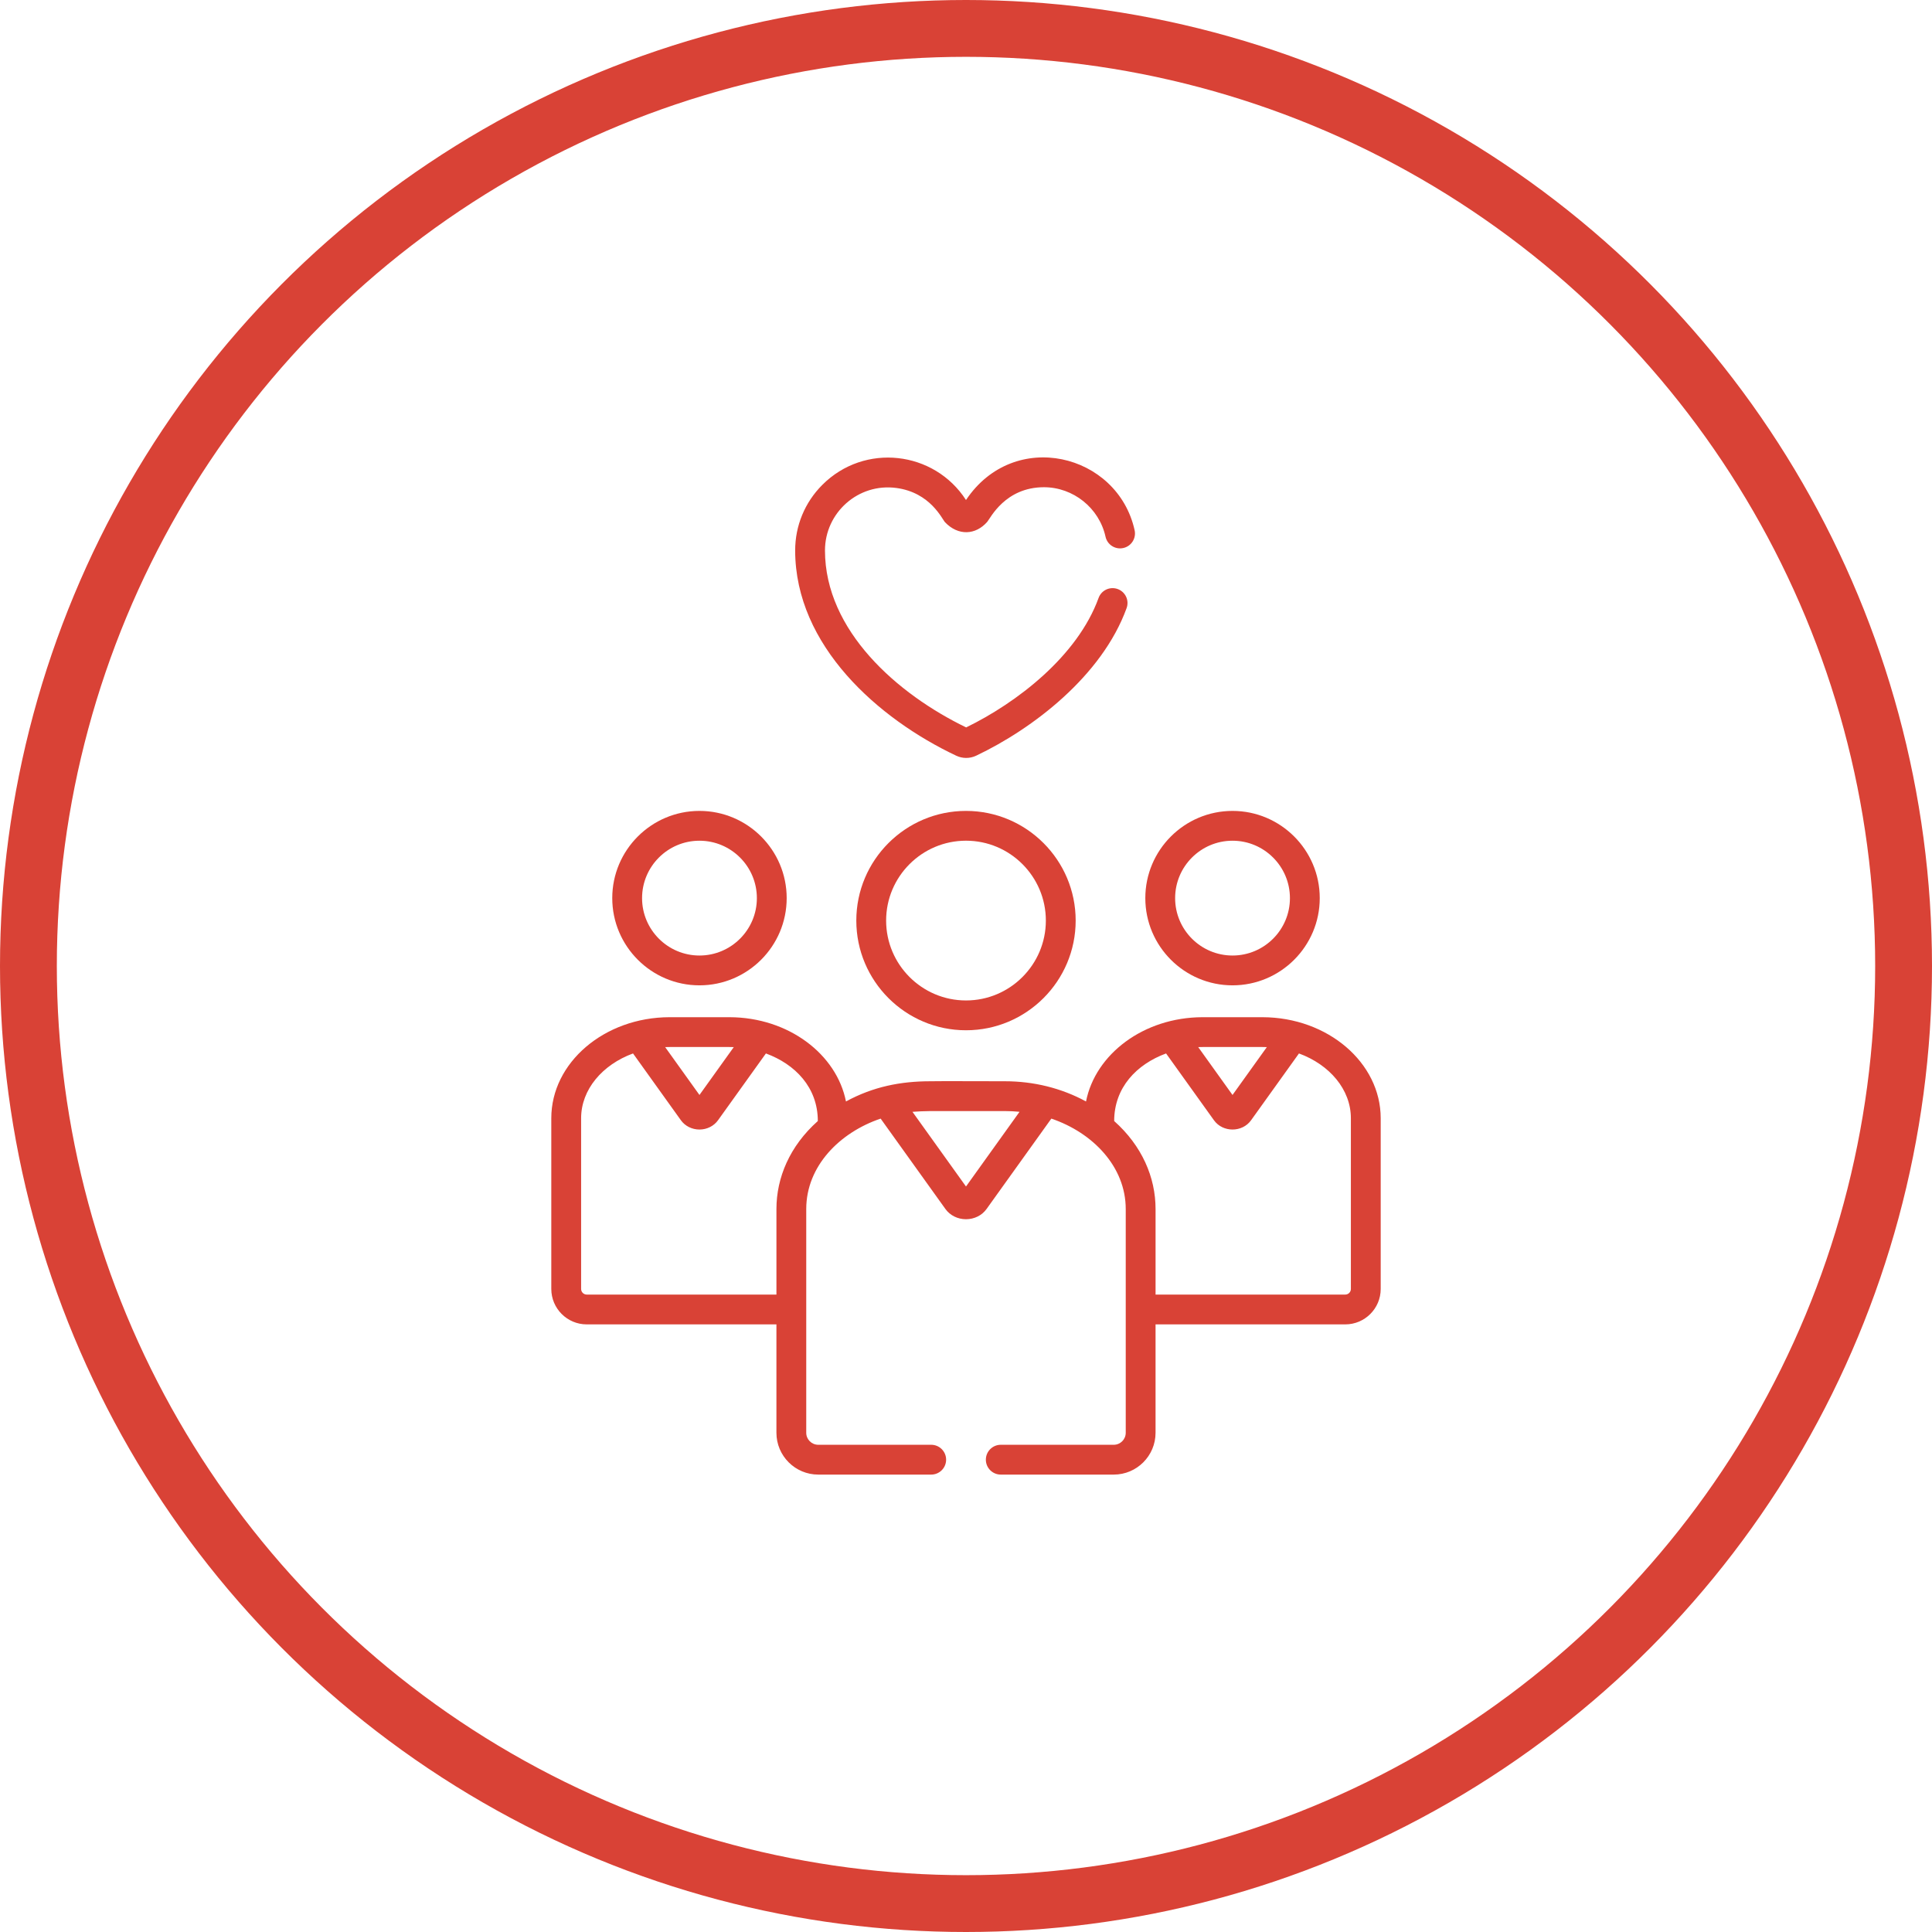 <?xml version="1.0" encoding="UTF-8" standalone="no"?><!DOCTYPE svg PUBLIC "-//W3C//DTD SVG 1.1//EN" "http://www.w3.org/Graphics/SVG/1.1/DTD/svg11.dtd"><svg width="100%" height="100%" viewBox="0 0 102 102" version="1.1" xmlns="http://www.w3.org/2000/svg" xmlns:xlink="http://www.w3.org/1999/xlink" xml:space="preserve" xmlns:serif="http://www.serif.com/" style="fill-rule:evenodd;clip-rule:evenodd;stroke-linejoin:round;stroke-miterlimit:1.5;"><g><g><circle cx="51" cy="51" r="49.5" style="fill:none;stroke:#d94236;stroke-width:3px;"/></g><clipPath id="_clip1"><rect id="_9" serif:id="9" x="24.149" y="24.149" width="53.703" height="53.703"/></clipPath><g clip-path="url(#_clip1)"><path d="M36.928,42.812c-2.539,0 -4.604,2.065 -4.604,4.604c0,2.539 2.065,4.605 4.604,4.605c2.54,0 4.605,-2.066 4.605,-4.605c0,-2.539 -2.065,-4.604 -4.605,-4.604Zm0,7.635c-1.671,0 -3.03,-1.359 -3.03,-3.03c0,-1.672 1.359,-3.031 3.03,-3.031c1.672,0 3.031,1.359 3.031,3.031c0,1.671 -1.359,3.03 -3.031,3.03Z" style="fill:#d94236;fill-rule:nonzero;"/><path d="M51,42.812c-3.193,0 -5.791,2.597 -5.791,5.79c0,3.193 2.598,5.791 5.791,5.791c3.193,0 5.79,-2.598 5.79,-5.791c0,-3.193 -2.597,-5.79 -5.79,-5.79Zm0,10.007c-2.325,0 -4.217,-1.892 -4.217,-4.217c0,-2.325 1.892,-4.217 4.217,-4.217c2.325,0 4.216,1.892 4.216,4.217c0,2.325 -1.891,4.217 -4.216,4.217Z" style="fill:#d94236;fill-rule:nonzero;"/><path d="M65.071,42.812c-2.539,0 -4.604,2.065 -4.604,4.604c0,2.539 2.065,4.605 4.604,4.605c2.539,0 4.605,-2.066 4.605,-4.605c0,-2.539 -2.066,-4.604 -4.605,-4.604Zm0,7.635c-1.671,0 -3.03,-1.359 -3.03,-3.03c0,-1.672 1.359,-3.031 3.03,-3.031c1.672,0 3.031,1.359 3.031,3.031c0,1.671 -1.359,3.03 -3.031,3.03Z" style="fill:#d94236;fill-rule:nonzero;"/><path d="M66.655,53.703c-0.006,0 -0.011,0 -0.017,0l-3.133,0c-0.006,0 -0.011,0 -0.017,0c-3.118,0.008 -5.66,1.955 -6.151,4.449c-1.301,-0.708 -2.768,-1.067 -4.284,-1.067c-1.902,0 -3.081,-0.012 -3.927,0c-1.577,0 -3.027,0.285 -4.463,1.067c-0.488,-2.479 -3.016,-4.441 -6.151,-4.449c-0.006,0 -0.011,0 -0.017,0l-3.133,0c-0.006,0 -0.011,0 -0.017,0c-3.437,0.008 -6.239,2.394 -6.239,5.334l0,9.013c0,1.032 0.839,1.871 1.87,1.871l10.016,0l0,5.723c0,1.217 0.99,2.207 2.208,2.207l5.964,0c0.435,0 0.787,-0.352 0.787,-0.787c0,-0.434 -0.352,-0.787 -0.787,-0.787l-5.964,0c-0.35,0 -0.634,-0.284 -0.634,-0.633l0,-6.51l0,-5.302c0,-2.267 1.764,-4.042 3.928,-4.775l3.422,4.774c0.241,0.337 0.647,0.538 1.084,0.538c0.438,0 0.843,-0.201 1.084,-0.538l3.422,-4.774c2.197,0.745 3.928,2.544 3.928,4.775l0,11.812c0,0.349 -0.284,0.633 -0.633,0.633l-5.965,0c-0.434,0 -0.787,0.353 -0.787,0.787c0,0.435 0.353,0.787 0.787,0.787l5.965,0c1.217,0 2.207,-0.99 2.207,-2.207l0,-5.723l10.016,0c1.031,0 1.871,-0.839 1.871,-1.87l0,-9.014c-0.001,-2.93 -2.791,-5.326 -6.24,-5.334Zm-31.293,1.574l3.133,0c0.082,0 0.163,0.002 0.245,0.005l-1.812,2.527l-1.811,-2.527c0.081,-0.003 0.163,-0.005 0.245,-0.005Zm5.63,8.555l0,4.515l-10.016,0c-0.163,0 -0.296,-0.133 -0.296,-0.296l0,-9.014c0,-1.517 1.125,-2.827 2.741,-3.42l2.528,3.528l0,0c0.22,0.306 0.586,0.489 0.979,0.489c0.394,0 0.76,-0.183 0.979,-0.489l2.529,-3.528c1.542,0.566 2.741,1.79 2.741,3.568c-1.485,1.323 -2.185,2.992 -2.185,4.647Zm10.008,-1.19l-2.826,-3.943c0.263,-0.022 0.567,-0.034 0.954,-0.04l3.925,0c0.121,0 0.242,0.004 0.362,0.009c0.037,0.002 0.074,0.005 0.111,0.007c0.083,0.005 0.167,0.011 0.25,0.019c0.017,0.001 0.033,0.003 0.05,0.005l-2.826,3.943Zm12.505,-7.365l3.133,0c0.082,0 0.163,0.002 0.245,0.005l-1.812,2.527l-1.811,-2.527c0.081,-0.003 0.163,-0.005 0.245,-0.005Zm7.519,13.07l-10.016,0l0,-4.515c0,-1.678 -0.718,-3.34 -2.185,-4.647c0,-1.769 1.189,-2.998 2.74,-3.568l2.529,3.528c0.467,0.652 1.492,0.651 1.958,0l2.529,-3.528c1.616,0.593 2.741,1.903 2.741,3.42l0,9.014l0,0c0,0.163 -0.133,0.296 -0.296,0.296Z" style="fill:#d94236;fill-rule:nonzero;"/><path d="M47.327,25.763c1.799,0.242 2.413,1.65 2.568,1.811c0.697,0.728 1.616,0.675 2.225,-0.022c0.169,-0.196 0.946,-1.827 2.995,-1.829c1.549,0 2.917,1.098 3.251,2.612c0.093,0.424 0.513,0.693 0.938,0.598c0.424,-0.093 0.692,-0.513 0.599,-0.938c-0.897,-4.062 -6.369,-5.395 -8.903,-1.596c-1.679,-2.604 -5.36,-3.029 -7.585,-0.801c-0.926,0.927 -1.435,2.159 -1.434,3.467c0.005,5.03 4.397,8.894 8.505,10.833c0.324,0.153 0.709,0.16 1.05,-0.001c2.987,-1.418 6.642,-4.208 7.943,-7.791c0.149,-0.409 -0.062,-0.86 -0.471,-1.008c-0.408,-0.148 -0.86,0.062 -1.008,0.471c-1.118,3.078 -4.316,5.532 -6.991,6.835c-3.629,-1.754 -7.45,-5.103 -7.454,-9.34c-0.002,-1.989 1.749,-3.573 3.772,-3.301Z" style="fill:#d94236;fill-rule:nonzero;"/></g></g></svg>